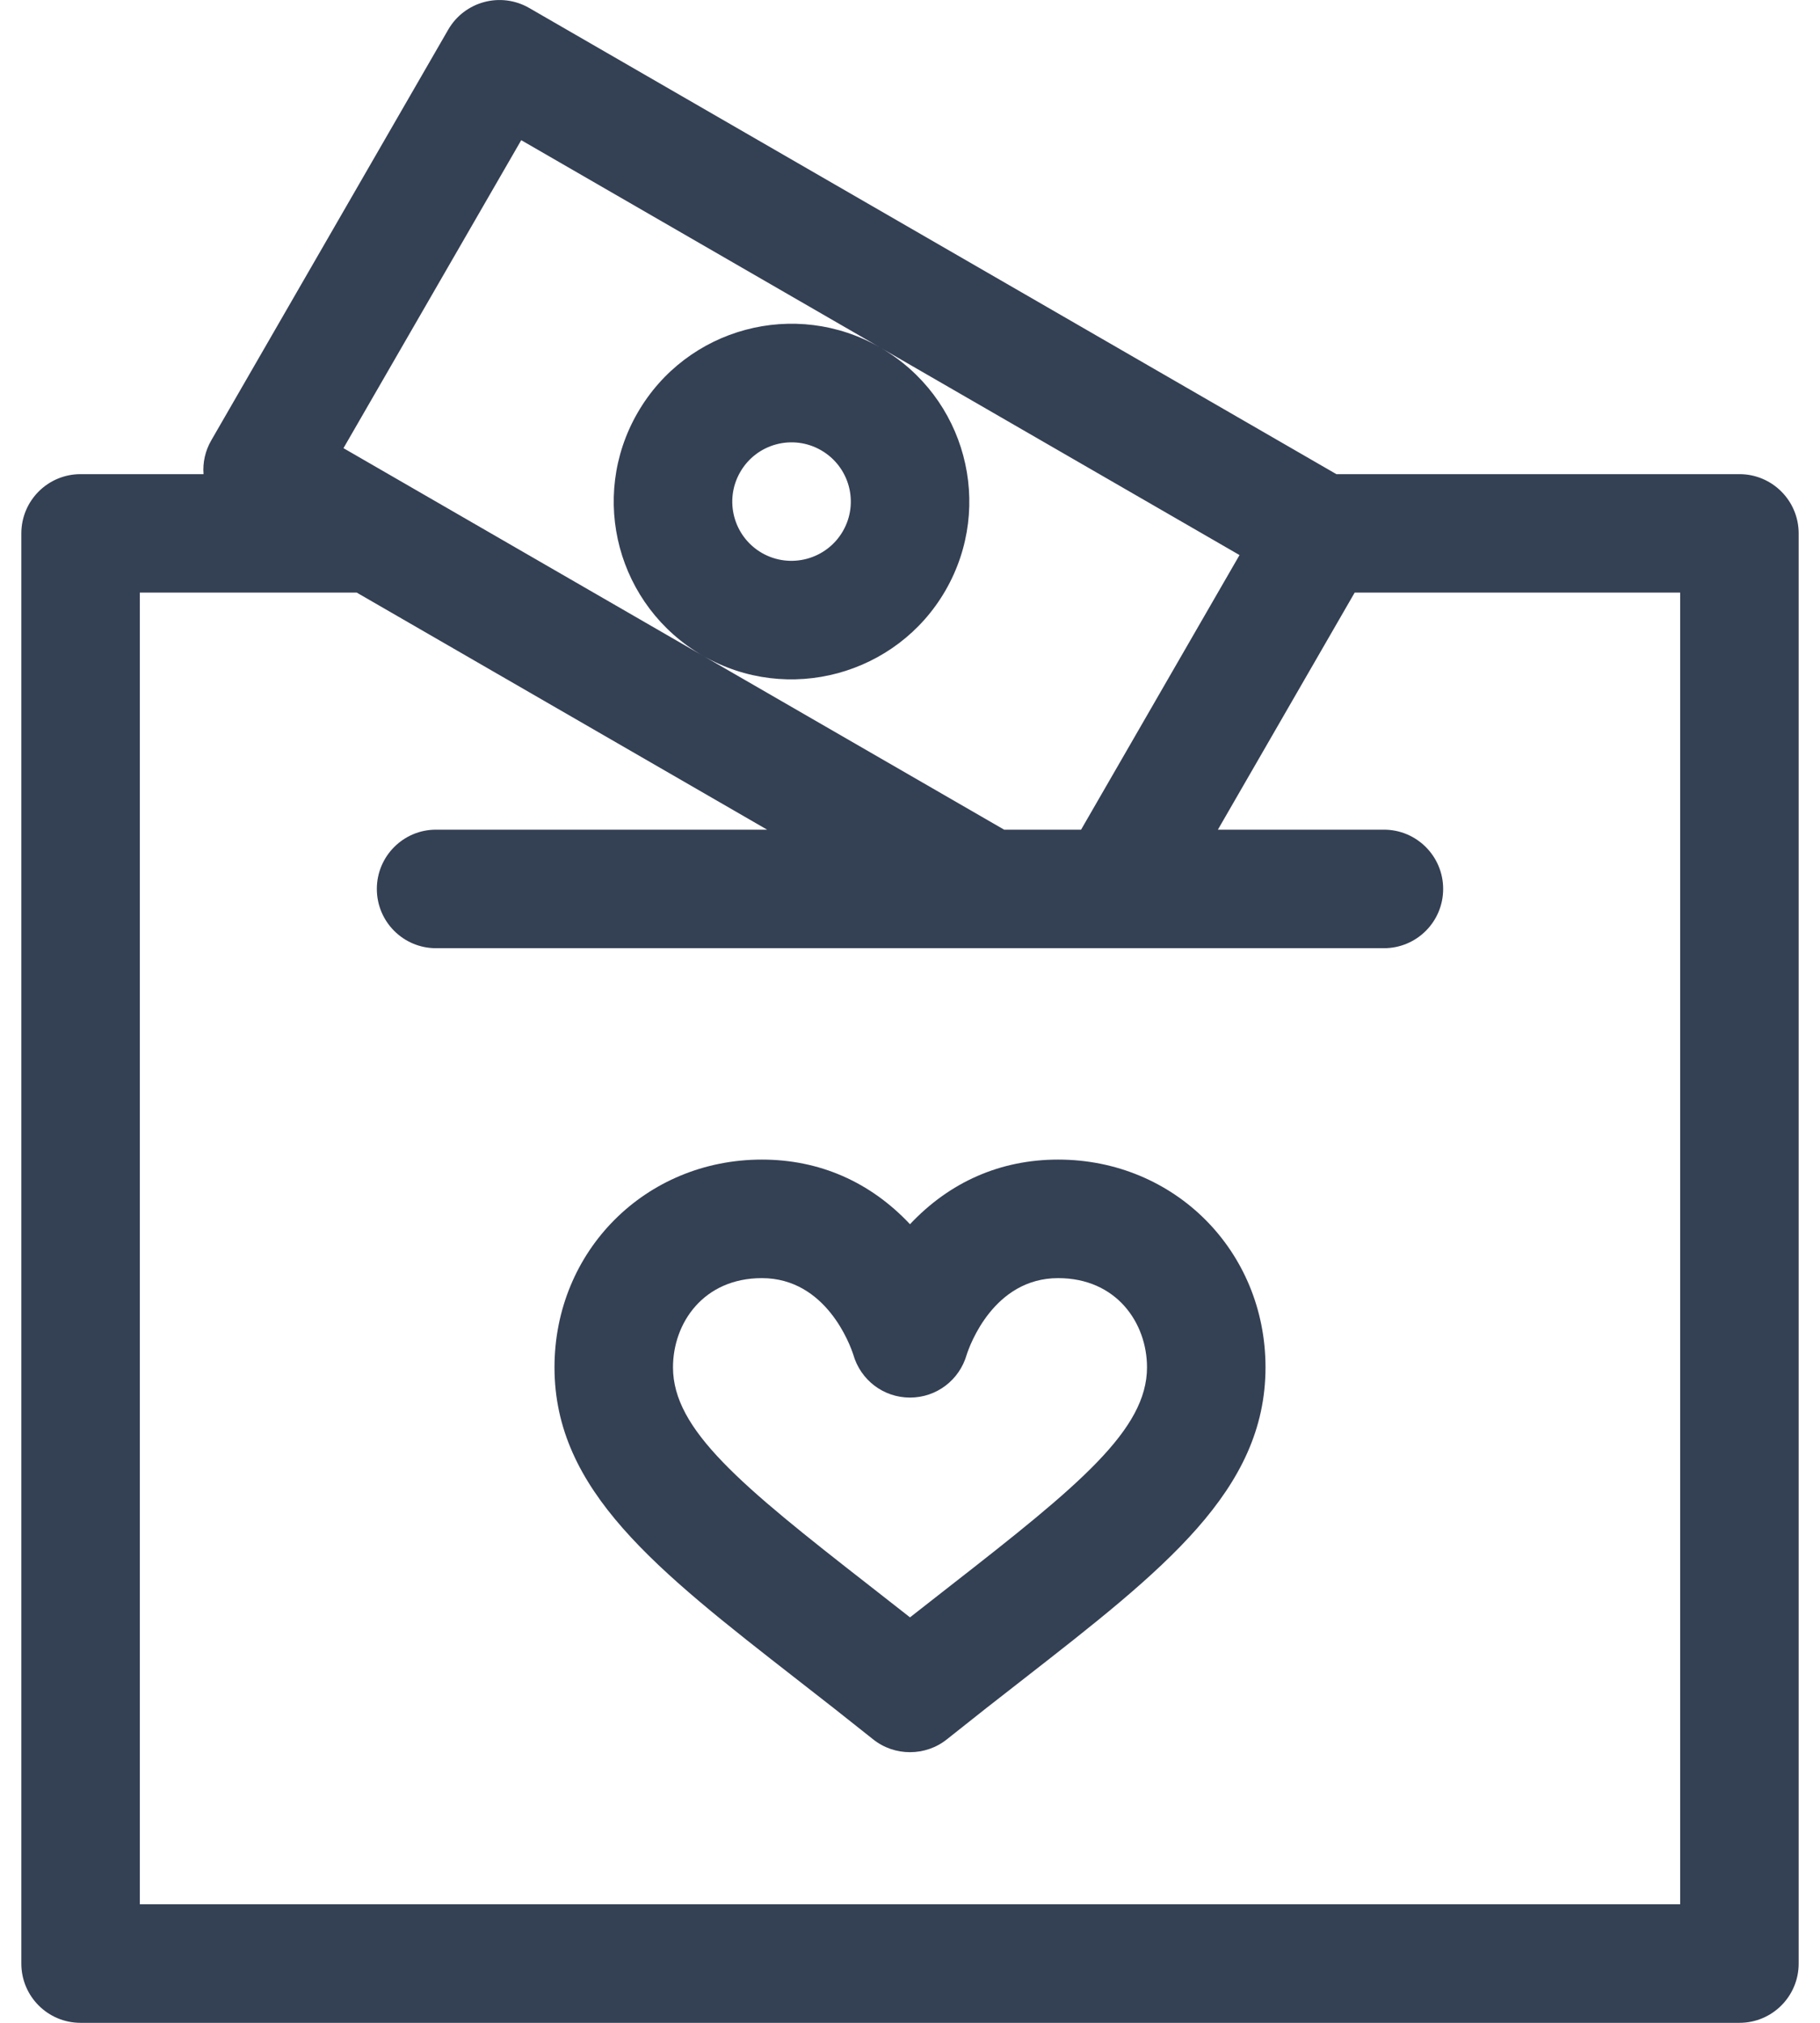 <svg width="18" height="20" viewBox="0 0 18 20" fill="none" xmlns="http://www.w3.org/2000/svg">
<path d="M0.211 5.274V19.414C0.211 19.738 0.473 20 0.797 20H17.203C17.527 20 17.789 19.738 17.789 19.414V5.274C17.789 4.95 17.527 4.688 17.203 4.688H13.217L5.234 0.079C4.953 -0.083 4.595 0.013 4.433 0.293L2.09 4.353C2.029 4.458 2.004 4.575 2.013 4.688H0.797C0.473 4.688 0.211 4.95 0.211 5.274ZM5.155 1.386L12.259 5.488L10.692 8.203H9.931L6.95 6.482C7.794 6.969 8.869 6.673 9.351 5.838C9.836 4.997 9.549 3.923 8.707 3.437C7.866 2.951 6.792 3.239 6.306 4.081C5.82 4.922 6.108 5.995 6.949 6.482L3.397 4.431L5.155 1.386ZM7.321 4.667C7.482 4.387 7.84 4.29 8.121 4.452C8.402 4.614 8.498 4.972 8.336 5.252C8.174 5.532 7.815 5.628 7.535 5.467C7.255 5.305 7.159 4.947 7.321 4.667ZM1.383 5.859H3.528L7.587 8.203H4.312C3.989 8.203 3.727 8.466 3.727 8.789C3.727 9.113 3.989 9.375 4.312 9.375H13.687C14.011 9.375 14.273 9.113 14.273 8.789C14.273 8.466 14.011 8.203 13.687 8.203H12.045L13.398 5.859H16.617V18.828H1.383V5.859Z" fill="#344054"/>
<path d="M10.465 11.465C9.896 11.465 9.394 11.685 9 12.104C8.606 11.685 8.104 11.465 7.535 11.465C6.385 11.465 5.484 12.367 5.484 13.519C5.484 14.736 6.489 15.519 7.88 16.603C8.121 16.79 8.37 16.985 8.634 17.196C8.741 17.282 8.87 17.324 9 17.324C9.129 17.324 9.259 17.282 9.366 17.196C9.63 16.985 9.879 16.79 10.12 16.603C11.511 15.519 12.516 14.736 12.516 13.519C12.516 12.367 11.615 11.465 10.465 11.465ZM9.4 15.678C9.27 15.78 9.137 15.883 9 15.991C8.863 15.883 8.73 15.78 8.6 15.678C7.323 14.683 6.656 14.135 6.656 13.519C6.656 13.08 6.958 12.637 7.535 12.637C8.172 12.637 8.41 13.303 8.439 13.393C8.511 13.645 8.738 13.818 9 13.818C9.262 13.818 9.489 13.645 9.561 13.393C9.59 13.303 9.828 12.637 10.465 12.637C11.042 12.637 11.344 13.08 11.344 13.519C11.344 14.135 10.677 14.683 9.4 15.678Z" fill="#344054"/>
</svg>
